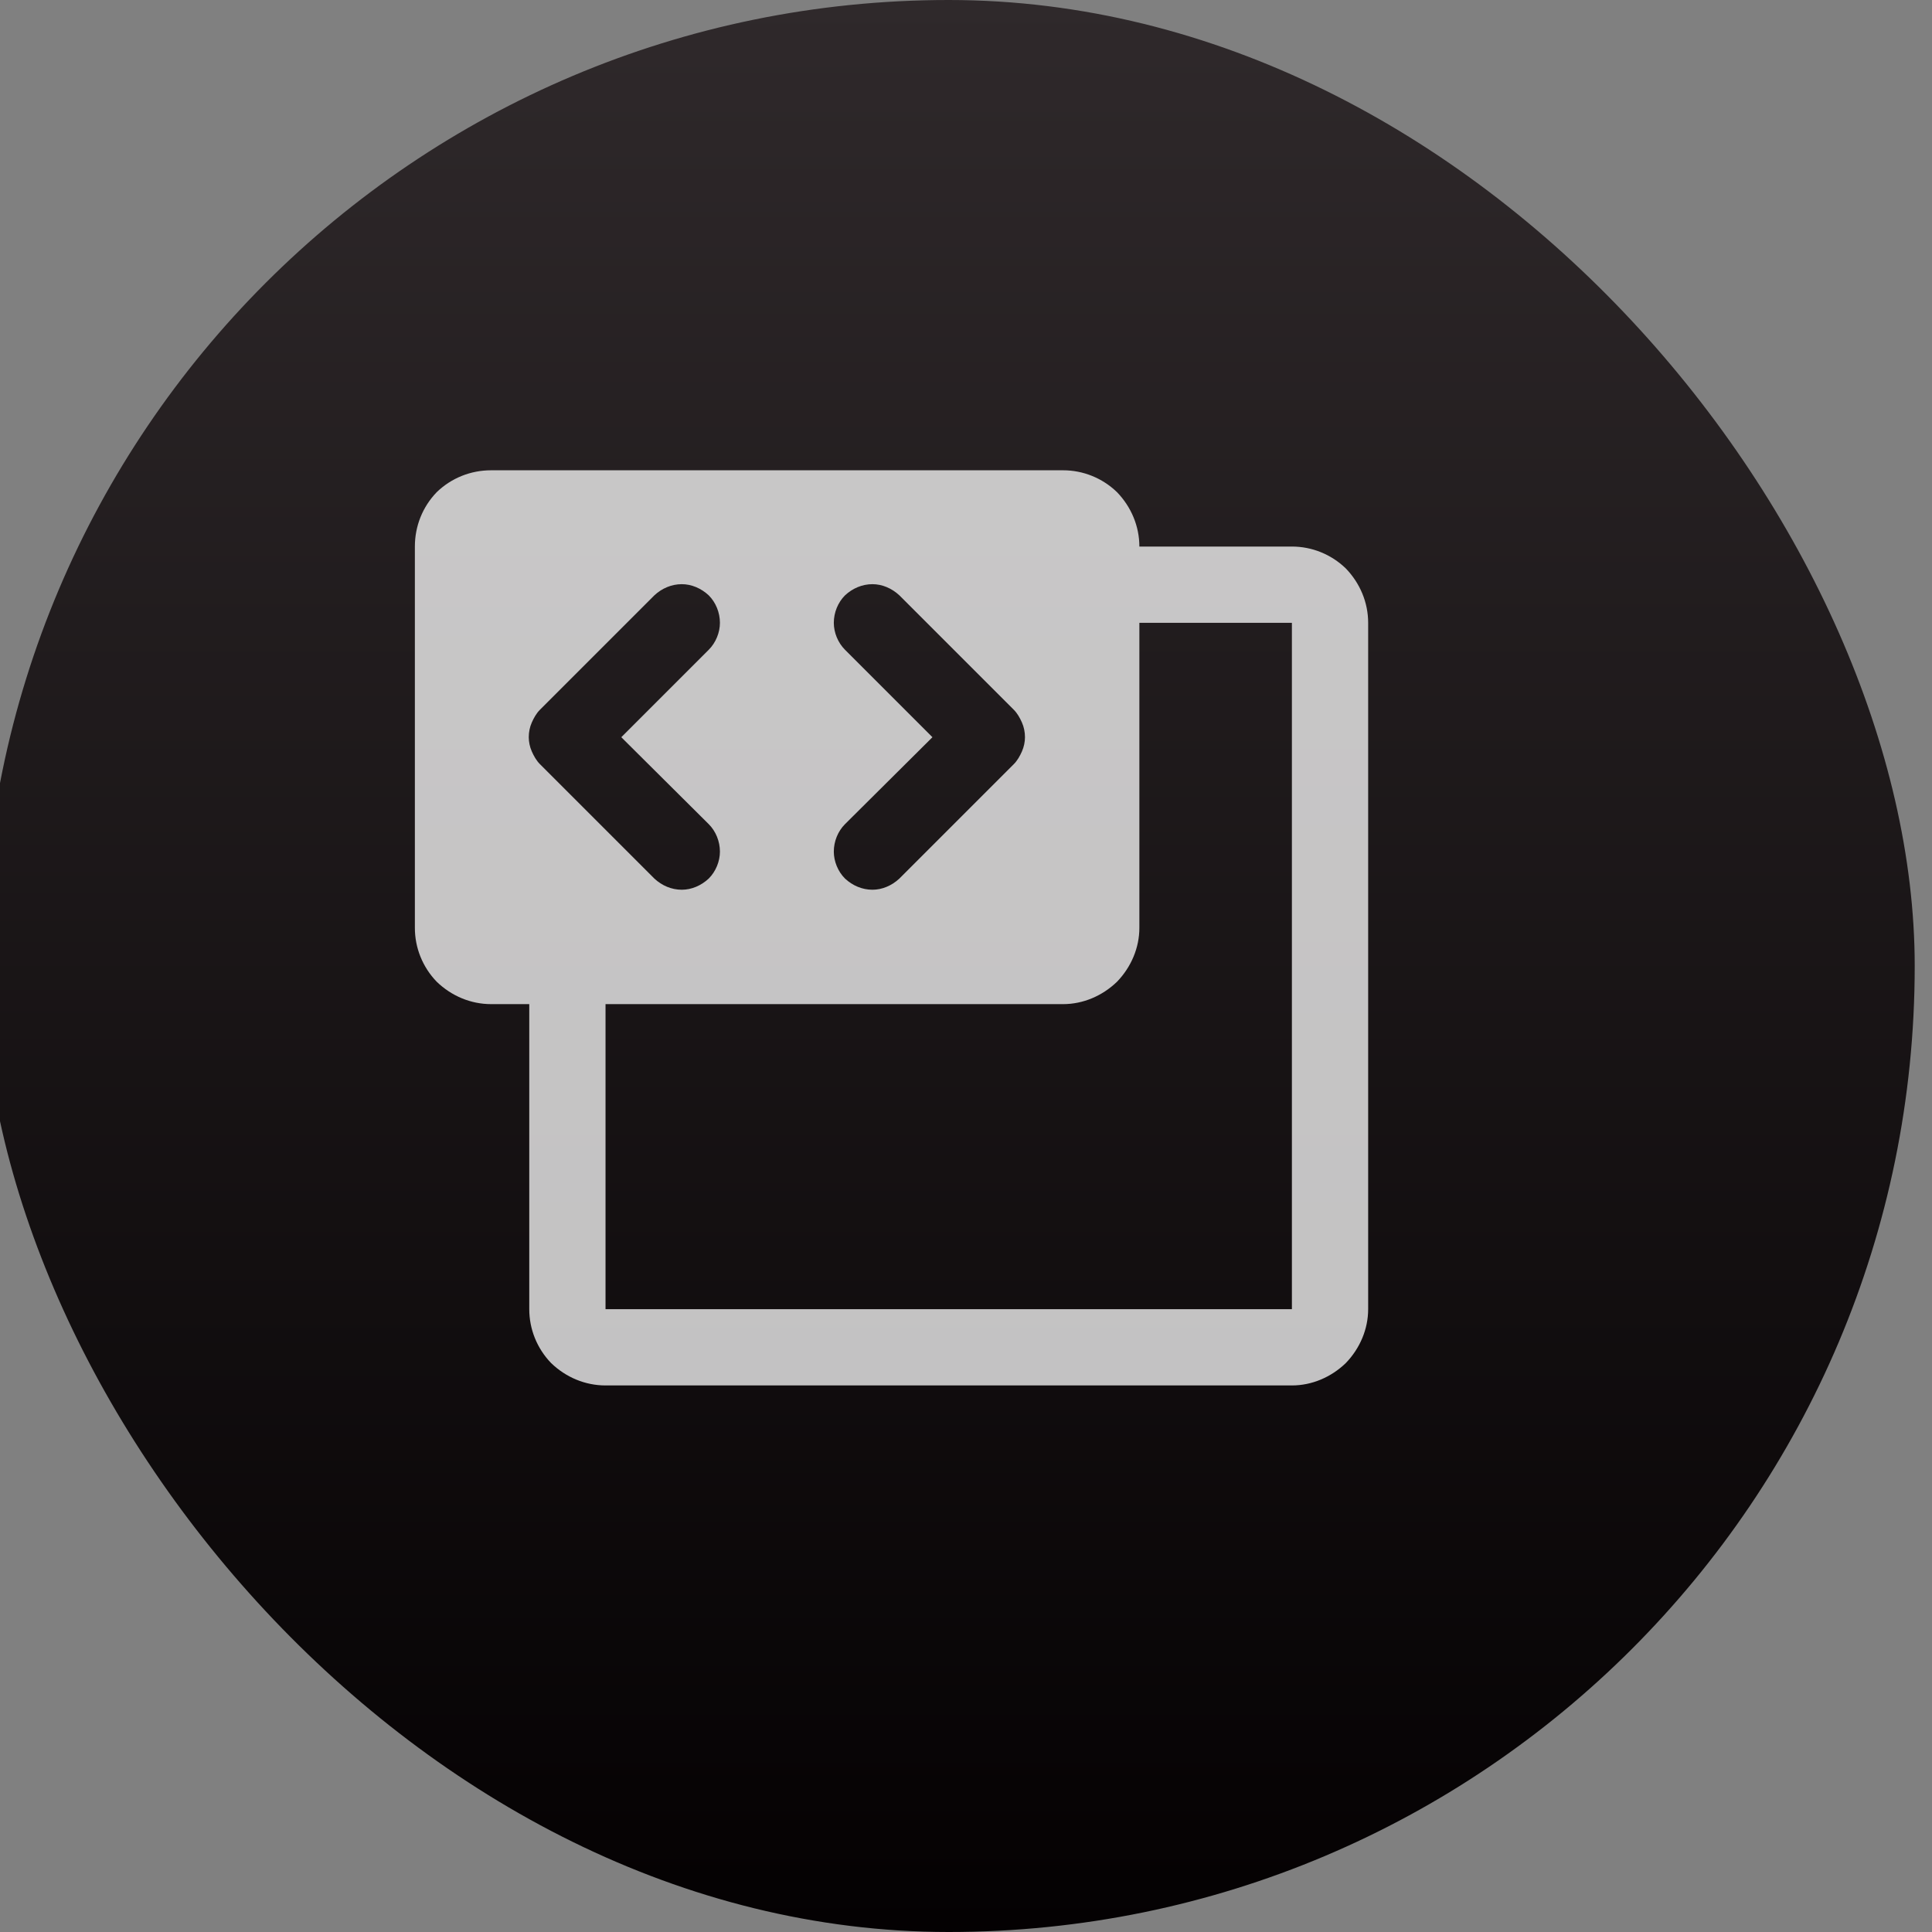 <svg width="38" height="38" viewBox="0 0 38 38" fill="none" xmlns="http://www.w3.org/2000/svg" xmlns:xlink="http://www.w3.org/1999/xlink">
	<rect x="0" y="0" width="38" height="38" fill="#808080" stroke="none"/>
	<desc>
			Created with Pixso.
	</desc>
	<defs>
		<clipPath id="clip296_141">
			<rect id="SVG" width="24" height="24" transform="translate(6.66 7)" fill="white" fill-opacity="0"/>
		</clipPath>
		<clipPath id="clip296_140">
			<rect id="div.framer-8yrgnb" rx="19" width="38" height="38" transform="translate(-0.34 0)" fill="white" fill-opacity="0"/>
		</clipPath>
		<linearGradient id="paint_linear_296_140_0" x1="18.66" y1="0" x2="18.66" y2="38" gradientUnits="userSpaceOnUse">
			<stop stop-color="#2F292B"/>
			<stop offset="1" stop-color="#040102"/>
		</linearGradient>
	</defs>
	<rect id="div.framer-8yrgnb" rx="19" width="38" height="38" transform="translate(-0.34 0)" fill="url(#paint_linear_296_140_0)" fill-opacity="1"/>
	<g clip-path="url(#clip296_140)">
		<g clip-path="url(#clip296_141)">
			<path id="Vector" d="M25.41 10.75L22.41 10.75C22.41 10.35 22.25 9.97 21.97 9.68C21.68 9.4 21.3 9.25 20.91 9.25L9.66 9.25C9.26 9.25 8.88 9.4 8.59 9.68C8.31 9.97 8.16 10.35 8.16 10.75L8.16 18.25C8.16 18.64 8.31 19.02 8.59 19.31C8.88 19.59 9.26 19.75 9.66 19.75L10.41 19.75L10.41 25.75C10.41 26.14 10.56 26.52 10.84 26.81C11.13 27.09 11.51 27.25 11.91 27.25L25.41 27.25C25.8 27.25 26.18 27.09 26.47 26.81C26.75 26.52 26.91 26.14 26.91 25.75L26.91 12.25C26.91 11.85 26.75 11.47 26.47 11.18C26.18 10.9 25.8 10.75 25.41 10.75ZM16.62 12.78C16.48 12.64 16.4 12.44 16.4 12.25C16.4 12.05 16.48 11.85 16.62 11.71C16.77 11.57 16.96 11.49 17.16 11.49C17.35 11.49 17.54 11.57 17.69 11.71L19.94 13.96C20.01 14.03 20.06 14.12 20.1 14.21C20.14 14.3 20.16 14.4 20.16 14.5C20.16 14.59 20.14 14.69 20.1 14.78C20.06 14.87 20.01 14.96 19.94 15.03L17.69 17.28C17.54 17.42 17.35 17.5 17.16 17.5C16.96 17.5 16.77 17.42 16.62 17.28C16.48 17.14 16.4 16.94 16.4 16.75C16.4 16.55 16.48 16.35 16.62 16.21L18.34 14.5L16.62 12.78ZM10.62 15.03C10.55 14.96 10.5 14.87 10.46 14.78C10.42 14.69 10.4 14.59 10.4 14.5C10.4 14.4 10.42 14.3 10.46 14.21C10.5 14.12 10.55 14.03 10.62 13.96L12.87 11.71C13.02 11.57 13.21 11.49 13.41 11.49C13.6 11.49 13.79 11.57 13.94 11.71C14.08 11.85 14.16 12.05 14.16 12.25C14.16 12.44 14.08 12.64 13.94 12.78L12.22 14.5L13.94 16.21C14.08 16.35 14.16 16.55 14.16 16.75C14.16 16.94 14.08 17.14 13.94 17.28C13.79 17.42 13.6 17.5 13.41 17.5C13.21 17.5 13.02 17.42 12.87 17.28L10.62 15.03ZM25.41 25.75L11.91 25.75L11.91 19.75L20.91 19.75C21.3 19.75 21.68 19.59 21.97 19.31C22.25 19.02 22.41 18.64 22.41 18.25L22.41 12.25L25.41 12.25L25.41 25.75Z" fill="#FFFFFF" fill-opacity="0.75" fill-rule="nonzero"/>
		</g>
	</g>
</svg>
